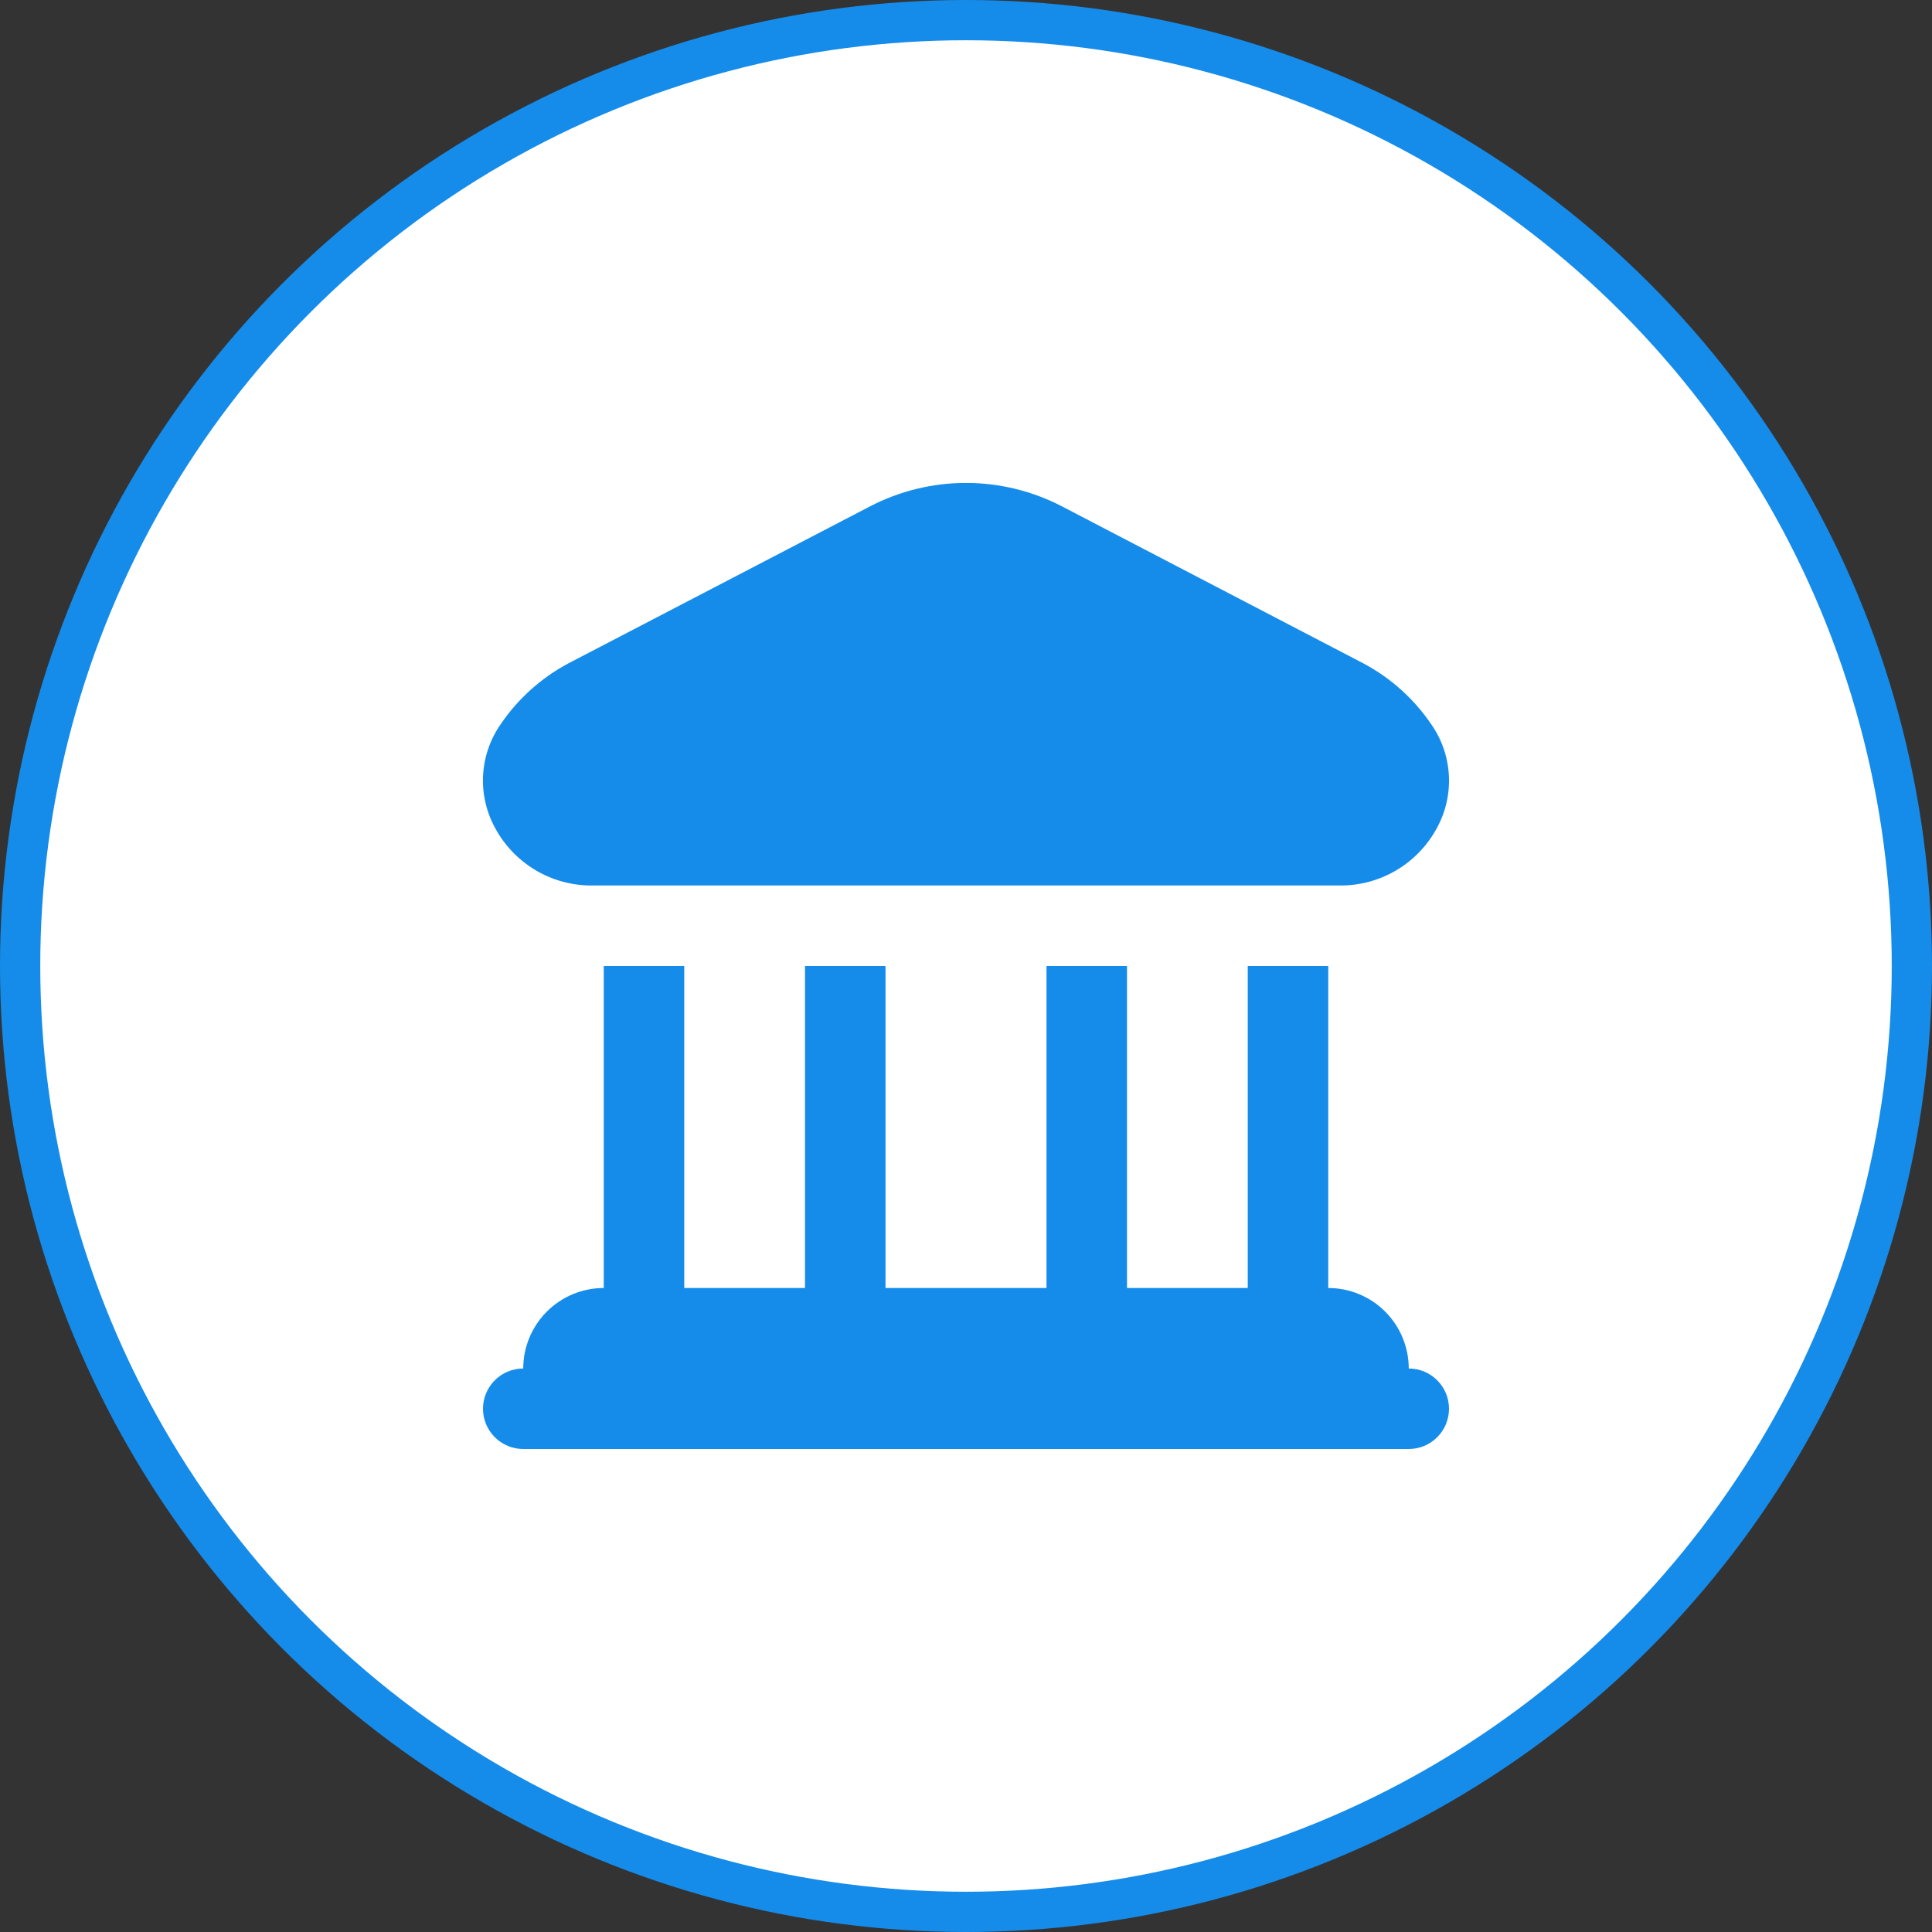 <svg width="48" height="48" viewBox="0 0 48 48" fill="none" xmlns="http://www.w3.org/2000/svg">
<rect x="0" y="0" width="48" height="48" fill="#333333" stroke="none"/>
<circle cx="24" cy="24" r="23.5" fill="white" stroke="#158CEA"/>
<g clip-path="url(#clip0_786_9990)">
<path d="M12.291 20.552C12.076 20.152 11.976 19.701 12.003 19.247C12.03 18.794 12.183 18.357 12.444 17.986C12.871 17.359 13.444 16.845 14.112 16.486L21.613 12.582C22.35 12.199 23.169 11.998 24 11.998C24.831 11.998 25.65 12.199 26.387 12.582L33.887 16.489C34.556 16.848 35.128 17.362 35.555 17.989C35.817 18.36 35.969 18.797 35.996 19.25C36.023 19.704 35.924 20.155 35.708 20.555C35.476 20.994 35.128 21.361 34.702 21.615C34.276 21.87 33.788 22.003 33.292 22H14.708C14.211 22.003 13.723 21.87 13.297 21.614C12.871 21.359 12.523 20.992 12.291 20.552ZM35 34C35 33.47 34.789 32.961 34.414 32.586C34.039 32.211 33.531 32 33 32V24H31V32H28V24H26V32H22V24H20V32H17V24H15V32C14.47 32 13.961 32.211 13.586 32.586C13.211 32.961 13 33.47 13 34C12.735 34 12.481 34.105 12.293 34.293C12.105 34.48 12 34.735 12 35C12 35.265 12.105 35.52 12.293 35.707C12.481 35.895 12.735 36 13 36H35C35.265 36 35.52 35.895 35.707 35.707C35.895 35.52 36 35.265 36 35C36 34.735 35.895 34.48 35.707 34.293C35.52 34.105 35.265 34 35 34Z" fill="#158CEA"/>
</g>
<defs>
<clipPath id="clip0_786_9990">
<rect width="24" height="24" fill="white" transform="translate(12 12)"/>
</clipPath>
</defs>
</svg>
